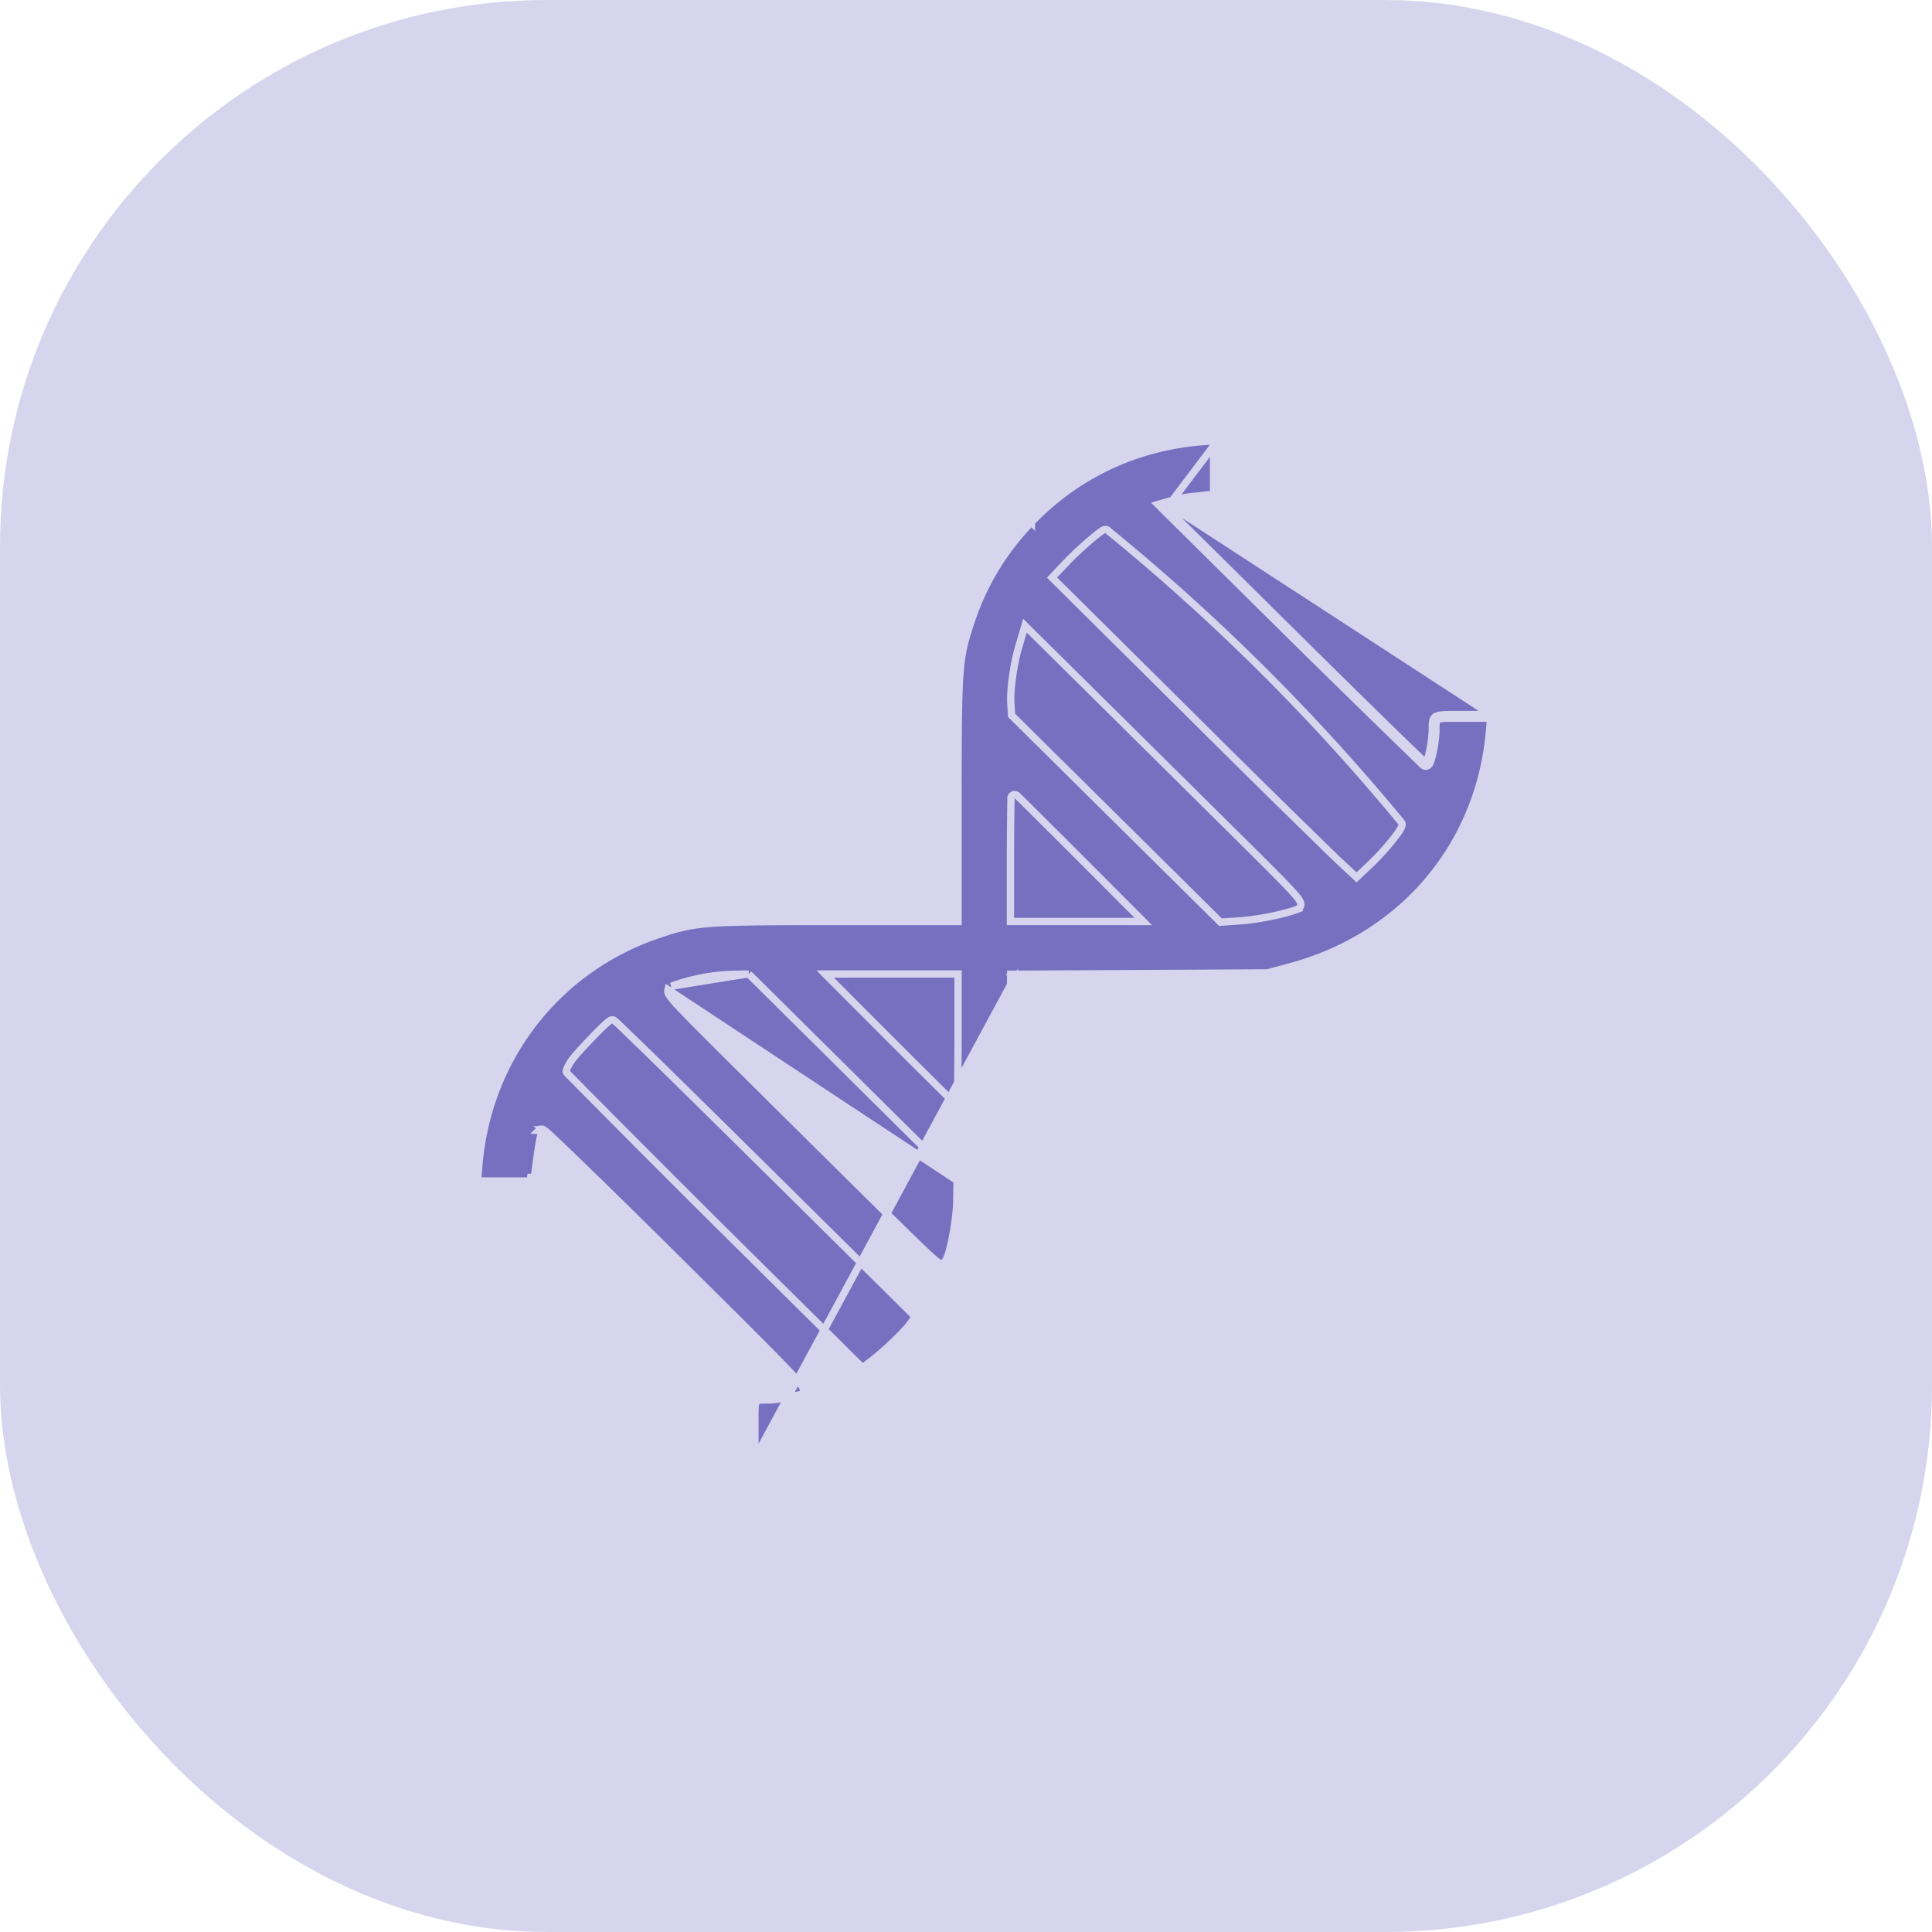 <svg width="53" height="53" fill="none" xmlns="http://www.w3.org/2000/svg"><rect width="53" height="53" rx="15" fill="#D7D5ED"/><path d="m14.862 31.076-.07-.072a.1.1 0 0 1 .11-.02l.021.01a1.748 1.748 0 0 1 .086.071c.052.047.126.115.219.203.187.176.454.433.782.751.656.636 1.555 1.519 2.539 2.494 1.624 1.608 2.516 2.497 2.987 2.986.234.244.368.393.436.484a.597.597 0 0 1 .043.065c.01.019.02.041.025.066a.124.124 0 0 1-.023.099.128.128 0 0 1-.073.046c-.436.104-.662.143-.87.145h-.061c-.093.001-.154.002-.2.01a.13.13 0 0 0-.047.014.05.05 0 0 0-.018.021.577.577 0 0 0-.035.217c-.004.102-.004.234-.004.409v.825h.098c.39 0 .957-.1 1.529-.255.572-.156 1.138-.365 1.529-.578 1.666-.911 2.918-2.392 3.498-4.133l.013-.039c.156-.468.231-.694.272-1.244.041-.559.047-1.446.057-3.232v-.137l.02-3.456.001-.1h.099l3.48-.018 3.467-.019.616-.166c3.094-.834 5.205-3.334 5.474-6.479l.03-.342h-.829c-.174 0-.305 0-.407.004a.584.584 0 0 0-.218.034.05.05 0 0 0-.022.018.13.13 0 0 0-.015.047 1.385 1.385 0 0 0-.01.198v.065a3.248 3.248 0 0 1-.134.791.54.54 0 0 1-.035.084.19.19 0 0 1-.027.04.117.117 0 0 1-.08.038.102.102 0 0 1-.048-.01.11.11 0 0 1-.025-.015 573.783 573.783 0 0 1-3.601-3.519l-3.555-3.518-.12-.12.163-.047.24-.07c.139-.04.388-.086.558-.103.165-.016.378-.04.473-.055l.092-.014v-1.448l-.157.003a7.318 7.318 0 0 0-.735.08c-1.579.246-3 .987-4.106 2.14l-.072-.069.072.07a7.069 7.069 0 0 0-1.664 2.756c-.167.501-.253.8-.298 1.423-.046.63-.05 1.588-.05 3.407v3.368h-3.365c-1.821 0-2.777.004-3.408.05-.623.047-.923.134-1.433.305-2.778.93-4.694 3.386-4.94 6.333l-.1-.008.1.008-.027.33-.009.1h1.548m.214-1.322a.273.273 0 0 0-.033.094l-.003-.002a.076.076 0 0 1-.009-.004l-.003-.002.008.006a.43.43 0 0 1 .007.006c-.04.162-.093.51-.15.965l-.031.26m.214-1.323a.364.364 0 0 1 .078.062.038.038 0 0 0 .003-.004l.002-.002v-.001.002l-.003.006-.08-.063Zm-.214 1.322v-.1h-.089l-.01.088.099.012Zm17.418-18.542-.04-.039-.07.071.028.096.054-.015 3.473 3.437c1.954 1.934 3.574 3.516 3.6 3.515.013 0 .03-.033.049-.086l.002.001.003.002-.005-.004a3.23 3.23 0 0 0 .13-.768c.004-.196-.002-.31.052-.375.08-.097.287-.09.838-.09h.72l-8.834-5.745Zm0 0 .13-.038c.132-.038.376-.083.54-.1.166-.015.381-.04.479-.055l.177-.027V12.1l-1.326 1.756Zm-4.24 12.97-.02 3.456c-.017 2.89-.018 3.517-.169 4.106-.045.176-.103.349-.179.577-.588 1.766-1.858 3.267-3.545 4.19-.8.437-2.3.845-3.106.845h-.098l7.117-13.174Zm0 0 3.48-.018 3.48-.019-6.96.037Zm-1.571 5.557v.042l-.008.52c-.004.257-.048.611-.106.925a5.335 5.335 0 0 1-.095.428 1.202 1.202 0 0 1-.107.285c0 .003-.003.008-.006.012a.12.12 0 0 1-.06.056.126.126 0 0 1-.096-.001.299.299 0 0 1-.06-.035c-.078-.054-.225-.188-.524-.476-.557-.537-1.66-1.63-3.865-3.815l-.583-.578c-1.176-1.166-1.8-1.787-2.114-2.123a2.187 2.187 0 0 1-.282-.339c-.017-.031-.04-.081-.025-.136l7.93 5.235Zm0 0-.03-.03m.03.03-.03-.03m0 0-2.828-2.802-2.828-2.802-.03-.03m5.685 5.634-5.685-5.634m0 0-.042.001m.042 0h-.042m0 0-.341.007a5.418 5.418 0 0 0-1.74.328l2.08-.335Zm16.65-2.715.068.064.068-.065.336-.32c.176-.167.382-.395.545-.593.08-.099.152-.192.203-.266a1.143 1.143 0 0 0 .085-.147.165.165 0 0 0 .012-.058c0-.025-.01-.044-.011-.045a.125.125 0 0 0-.007-.013l-.004-.005-.006-.007a57.375 57.375 0 0 0-8.019-7.977l-.018-.017-.007-.007-.007-.005a.103.103 0 0 0-.023-.012.177.177 0 0 0-.036-.007c-.03 0-.054.012-.062.016a1.513 1.513 0 0 0-.135.092 9.428 9.428 0 0 0-.85.77l.073.069-.072-.07-.353.371-.067.071.07.07 3.63 3.601a471.322 471.322 0 0 0 4.11 4.047l.476.443Zm-3.698 1.261.032.032.045-.003.497-.034c.474-.033 1.2-.178 1.549-.31a.304.304 0 0 0 .037-.017.152.152 0 0 0 .05-.042c.04-.053.027-.112.01-.151a.61.61 0 0 0-.085-.131 3.758 3.758 0 0 0-.175-.2c-.306-.329-.947-.963-2.206-2.21a17092.75 17092.75 0 0 0-3.76-3.724l-1.207-1.194-.119-.118-.047.16-.118.4.096.029-.096-.029c-.146.494-.245 1.198-.221 1.585l.017.276.002.038.027.027 2.836 2.808 2.836 2.808Zm-2.324.014h.24l-.17-.171-1.638-1.64a416.82 416.82 0 0 0-1.617-1.61l-.028-.026-.01-.008a.093.093 0 0 0-.007-.006l-.009-.006-.003-.002a.1.1 0 0 0-.049-.013.1.1 0 0 0-.1.086 141.185 141.185 0 0 0-.015 1.655v1.74H31.126Zm-5.186 9.304Zm-3.062-7.864h-.241l.17.171 1.638 1.64a416.82 416.82 0 0 0 1.618 1.61c.011.01.02.02.028.026l.01.008a.13.13 0 0 0 .028.018.1.1 0 0 0 .139-.078 145.824 145.824 0 0 0 .015-1.655v-1.74H22.876Zm2.181 9.47.05-.07-.06-.06-4.069-4.027a783.08 783.08 0 0 0-2.886-2.844 182.74 182.74 0 0 0-1.137-1.102 4.41 4.41 0 0 0-.101-.09.125.125 0 0 0-.025-.013.1.1 0 0 0-.034-.006c-.026 0-.046.01-.052.013a.551.551 0 0 0-.068.048 2.54 2.54 0 0 0-.115.103c-.09.085-.204.2-.321.321-.231.24-.482.514-.564.633a1.514 1.514 0 0 0-.121.211.201.201 0 0 0-.017.072c0 .024.009.042.01.045a.108.108 0 0 0 .017.025 644.252 644.252 0 0 0 4.018 4.032l4.015 3.978.061.061.07-.052.204-.154a7.47 7.47 0 0 0 .566-.499c.199-.19.387-.384.457-.482l.102-.144Z" fill="#7770C0" stroke="#D7D5ED" stroke-width=".2"/></svg>